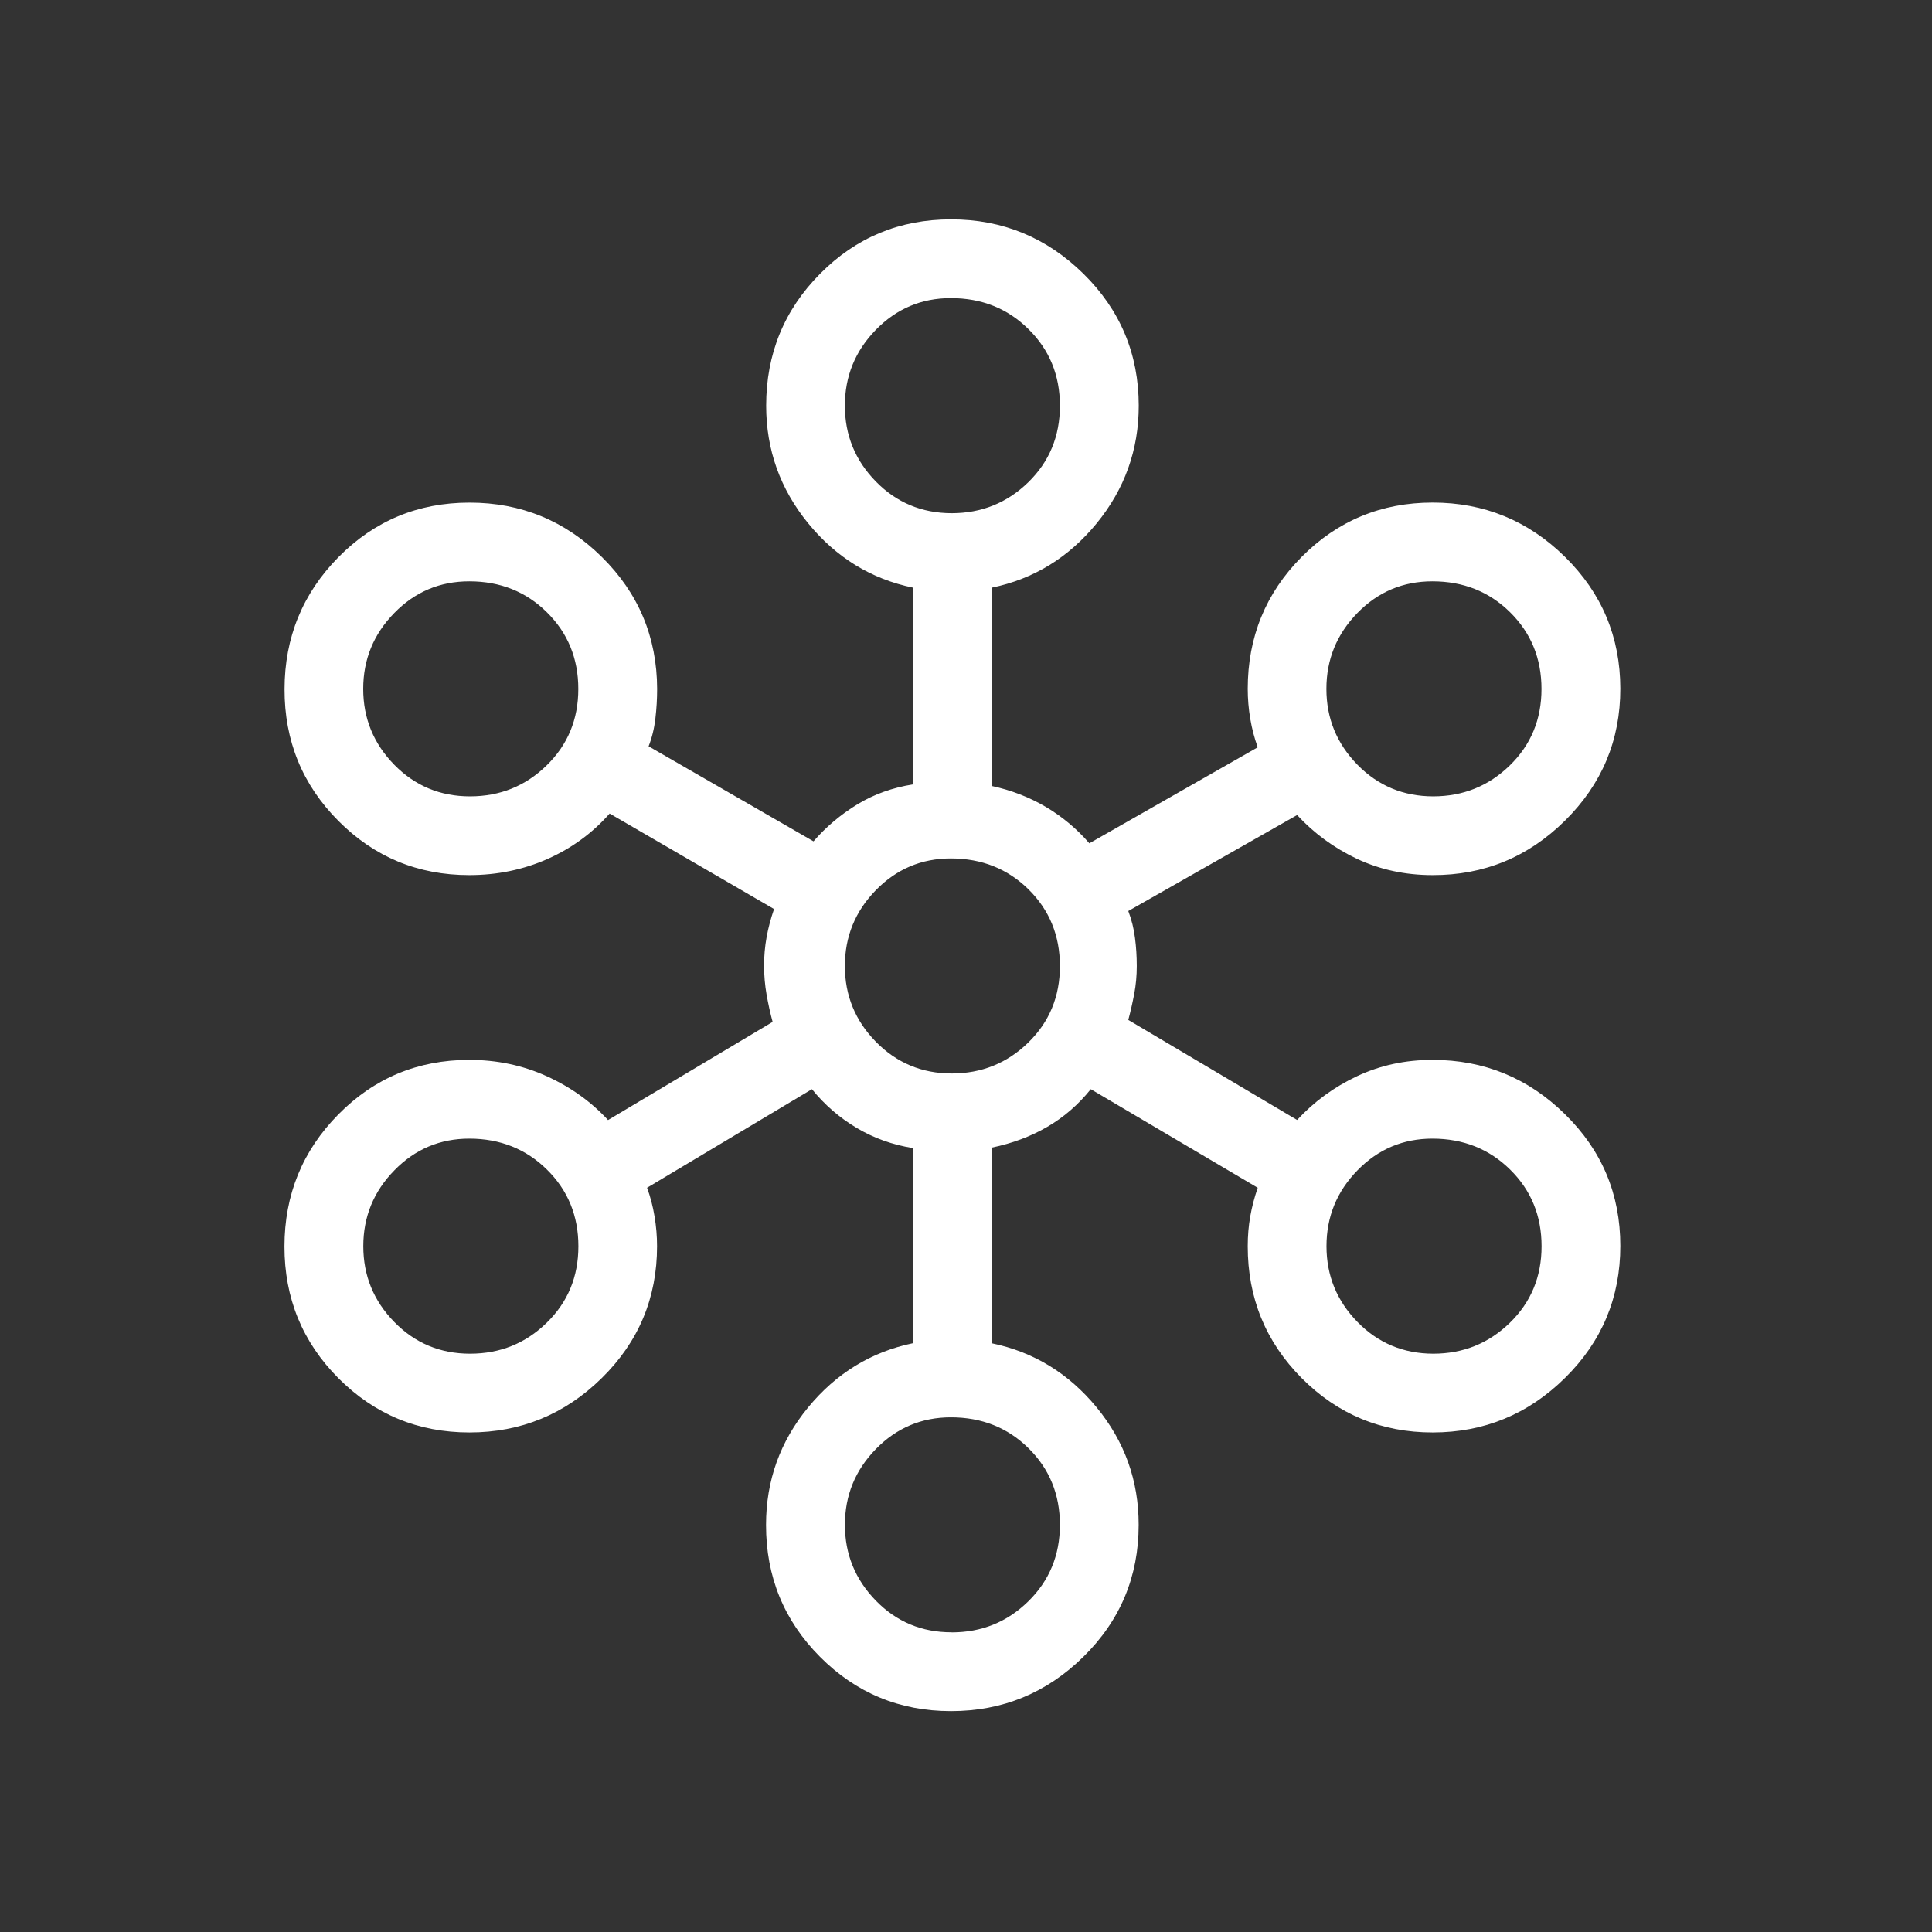 <svg width="46" height="46" viewBox="0 0 46 46" fill="none" xmlns="http://www.w3.org/2000/svg">
<rect x="0" y="0" width="46" height="46" fill="#333333" stroke="none"/>
<path d="M22.643 40.741C21.421 40.741 20.381 40.31 19.523 39.447C18.666 38.585 18.237 37.538 18.239 36.305C18.239 35.255 18.572 34.324 19.24 33.511C19.907 32.699 20.74 32.189 21.737 31.981V27.335C21.25 27.258 20.802 27.097 20.393 26.853C19.984 26.609 19.631 26.302 19.332 25.933L15.406 28.28C15.486 28.496 15.545 28.723 15.584 28.961C15.624 29.198 15.644 29.435 15.644 29.671C15.644 30.902 15.205 31.949 14.327 32.812C13.45 33.674 12.4 34.106 11.177 34.106C9.955 34.106 8.915 33.675 8.057 32.814C7.2 31.953 6.772 30.907 6.773 29.677C6.774 28.447 7.202 27.399 8.056 26.534C8.909 25.669 9.948 25.236 11.172 25.235C11.829 25.235 12.444 25.364 13.015 25.623C13.586 25.882 14.074 26.23 14.477 26.668L18.396 24.331C18.34 24.126 18.292 23.909 18.252 23.681C18.212 23.452 18.192 23.222 18.192 22.991C18.192 22.762 18.212 22.537 18.252 22.316C18.292 22.094 18.351 21.871 18.43 21.644L14.515 19.37C14.111 19.831 13.62 20.191 13.041 20.45C12.461 20.707 11.838 20.836 11.172 20.836C9.951 20.836 8.912 20.406 8.056 19.544C7.199 18.683 6.772 17.637 6.775 16.407C6.777 15.178 7.206 14.13 8.059 13.265C8.913 12.4 9.953 11.967 11.179 11.967C12.406 11.967 13.456 12.399 14.329 13.261C15.203 14.124 15.642 15.171 15.646 16.402C15.646 16.637 15.632 16.872 15.604 17.109C15.577 17.344 15.523 17.564 15.443 17.769L19.369 20.032C19.668 19.687 20.016 19.394 20.412 19.152C20.808 18.911 21.251 18.753 21.739 18.676V13.992C20.742 13.786 19.909 13.275 19.242 12.459C18.576 11.643 18.242 10.709 18.242 9.659C18.242 8.427 18.671 7.379 19.527 6.517C20.383 5.654 21.422 5.223 22.645 5.223C23.867 5.223 24.917 5.654 25.795 6.517C26.672 7.379 27.112 8.427 27.113 9.659C27.113 10.709 26.779 11.643 26.112 12.459C25.444 13.275 24.612 13.786 23.614 13.992V18.714C24.078 18.814 24.507 18.98 24.901 19.212C25.293 19.445 25.639 19.734 25.937 20.079L29.946 17.793C29.867 17.577 29.808 17.35 29.768 17.113C29.728 16.875 29.708 16.637 29.708 16.4C29.708 15.169 30.136 14.122 30.992 13.259C31.849 12.397 32.889 11.966 34.112 11.966C35.336 11.966 36.386 12.397 37.262 13.259C38.139 14.122 38.577 15.167 38.579 16.394C38.58 17.622 38.141 18.67 37.262 19.539C36.384 20.407 35.332 20.84 34.107 20.836C33.459 20.836 32.861 20.707 32.312 20.45C31.764 20.191 31.288 19.843 30.884 19.406L26.864 21.691C26.942 21.896 26.996 22.109 27.023 22.329C27.052 22.547 27.066 22.771 27.066 23C27.066 23.229 27.046 23.449 27.006 23.66C26.966 23.871 26.919 24.079 26.864 24.284L30.884 26.666C31.288 26.228 31.764 25.881 32.312 25.623C32.862 25.364 33.461 25.235 34.107 25.235C35.333 25.235 36.385 25.666 37.262 26.529C38.14 27.389 38.579 28.434 38.579 29.664C38.579 30.895 38.14 31.943 37.262 32.808C36.385 33.673 35.335 34.106 34.112 34.106C32.89 34.106 31.85 33.674 30.992 32.812C30.135 31.949 29.707 30.902 29.708 29.671C29.708 29.424 29.728 29.187 29.768 28.961C29.808 28.734 29.867 28.508 29.946 28.28L25.971 25.933C25.674 26.302 25.329 26.601 24.936 26.829C24.544 27.058 24.103 27.223 23.614 27.324V31.983C24.612 32.189 25.444 32.699 26.112 33.511C26.779 34.324 27.112 35.255 27.111 36.305C27.111 37.538 26.672 38.585 25.795 39.447C24.917 40.31 23.867 40.741 22.645 40.741M22.658 38.866C23.371 38.866 23.978 38.621 24.481 38.129C24.983 37.638 25.235 37.031 25.236 36.307C25.236 35.582 24.987 34.974 24.49 34.483C23.992 33.991 23.376 33.746 22.641 33.746C21.941 33.746 21.346 33.998 20.854 34.501C20.363 35.004 20.117 35.605 20.117 36.305C20.117 37.005 20.363 37.607 20.854 38.111C21.346 38.614 21.947 38.866 22.66 38.864M11.192 32.231C11.905 32.231 12.512 31.986 13.015 31.496C13.519 31.006 13.771 30.398 13.771 29.673C13.771 28.948 13.522 28.34 13.024 27.849C12.527 27.358 11.911 27.111 11.176 27.11C10.476 27.11 9.88 27.362 9.389 27.866C8.896 28.369 8.65 28.971 8.65 29.671C8.65 30.371 8.896 30.973 9.387 31.475C9.879 31.979 10.481 32.231 11.192 32.231ZM34.124 32.231C34.836 32.231 35.444 31.986 35.948 31.496C36.452 31.006 36.704 30.398 36.704 29.673C36.704 28.948 36.455 28.34 35.957 27.849C35.46 27.358 34.843 27.111 34.107 27.11C33.407 27.11 32.811 27.362 32.32 27.866C31.829 28.369 31.583 28.971 31.583 29.671C31.583 30.371 31.829 30.973 32.32 31.475C32.811 31.977 33.411 32.229 34.124 32.231ZM22.658 25.559C23.371 25.559 23.978 25.314 24.481 24.824C24.984 24.334 25.236 23.727 25.236 23.002C25.236 22.277 24.987 21.669 24.49 21.177C23.992 20.686 23.376 20.44 22.641 20.439C21.941 20.439 21.346 20.691 20.854 21.194C20.362 21.698 20.116 22.3 20.116 23C20.116 23.7 20.362 24.301 20.854 24.804C21.347 25.306 21.948 25.558 22.658 25.559ZM11.191 18.961C11.903 18.961 12.511 18.716 13.013 18.226C13.517 17.736 13.769 17.129 13.769 16.404C13.769 15.679 13.52 15.071 13.022 14.579C12.525 14.087 11.909 13.841 11.174 13.841C10.474 13.841 9.878 14.092 9.387 14.596C8.894 15.1 8.648 15.702 8.648 16.402C8.648 17.102 8.894 17.703 9.385 18.206C9.877 18.709 10.479 18.961 11.191 18.961ZM34.122 18.961C34.834 18.961 35.442 18.716 35.946 18.226C36.45 17.736 36.702 17.129 36.702 16.404C36.702 15.679 36.453 15.071 35.956 14.579C35.458 14.087 34.841 13.841 34.105 13.841C33.405 13.841 32.809 14.092 32.318 14.596C31.827 15.1 31.581 15.702 31.581 16.402C31.581 17.102 31.827 17.703 32.318 18.206C32.809 18.708 33.411 18.96 34.124 18.961M22.656 12.219C23.369 12.219 23.977 11.974 24.481 11.484C24.984 10.994 25.236 10.386 25.236 9.661C25.236 8.936 24.987 8.328 24.488 7.837C23.991 7.344 23.374 7.098 22.639 7.098C21.939 7.098 21.344 7.35 20.852 7.854C20.361 8.358 20.116 8.959 20.116 9.659C20.116 10.359 20.361 10.961 20.852 11.463C21.344 11.966 21.946 12.217 22.658 12.219" fill="white"/>
</svg>

